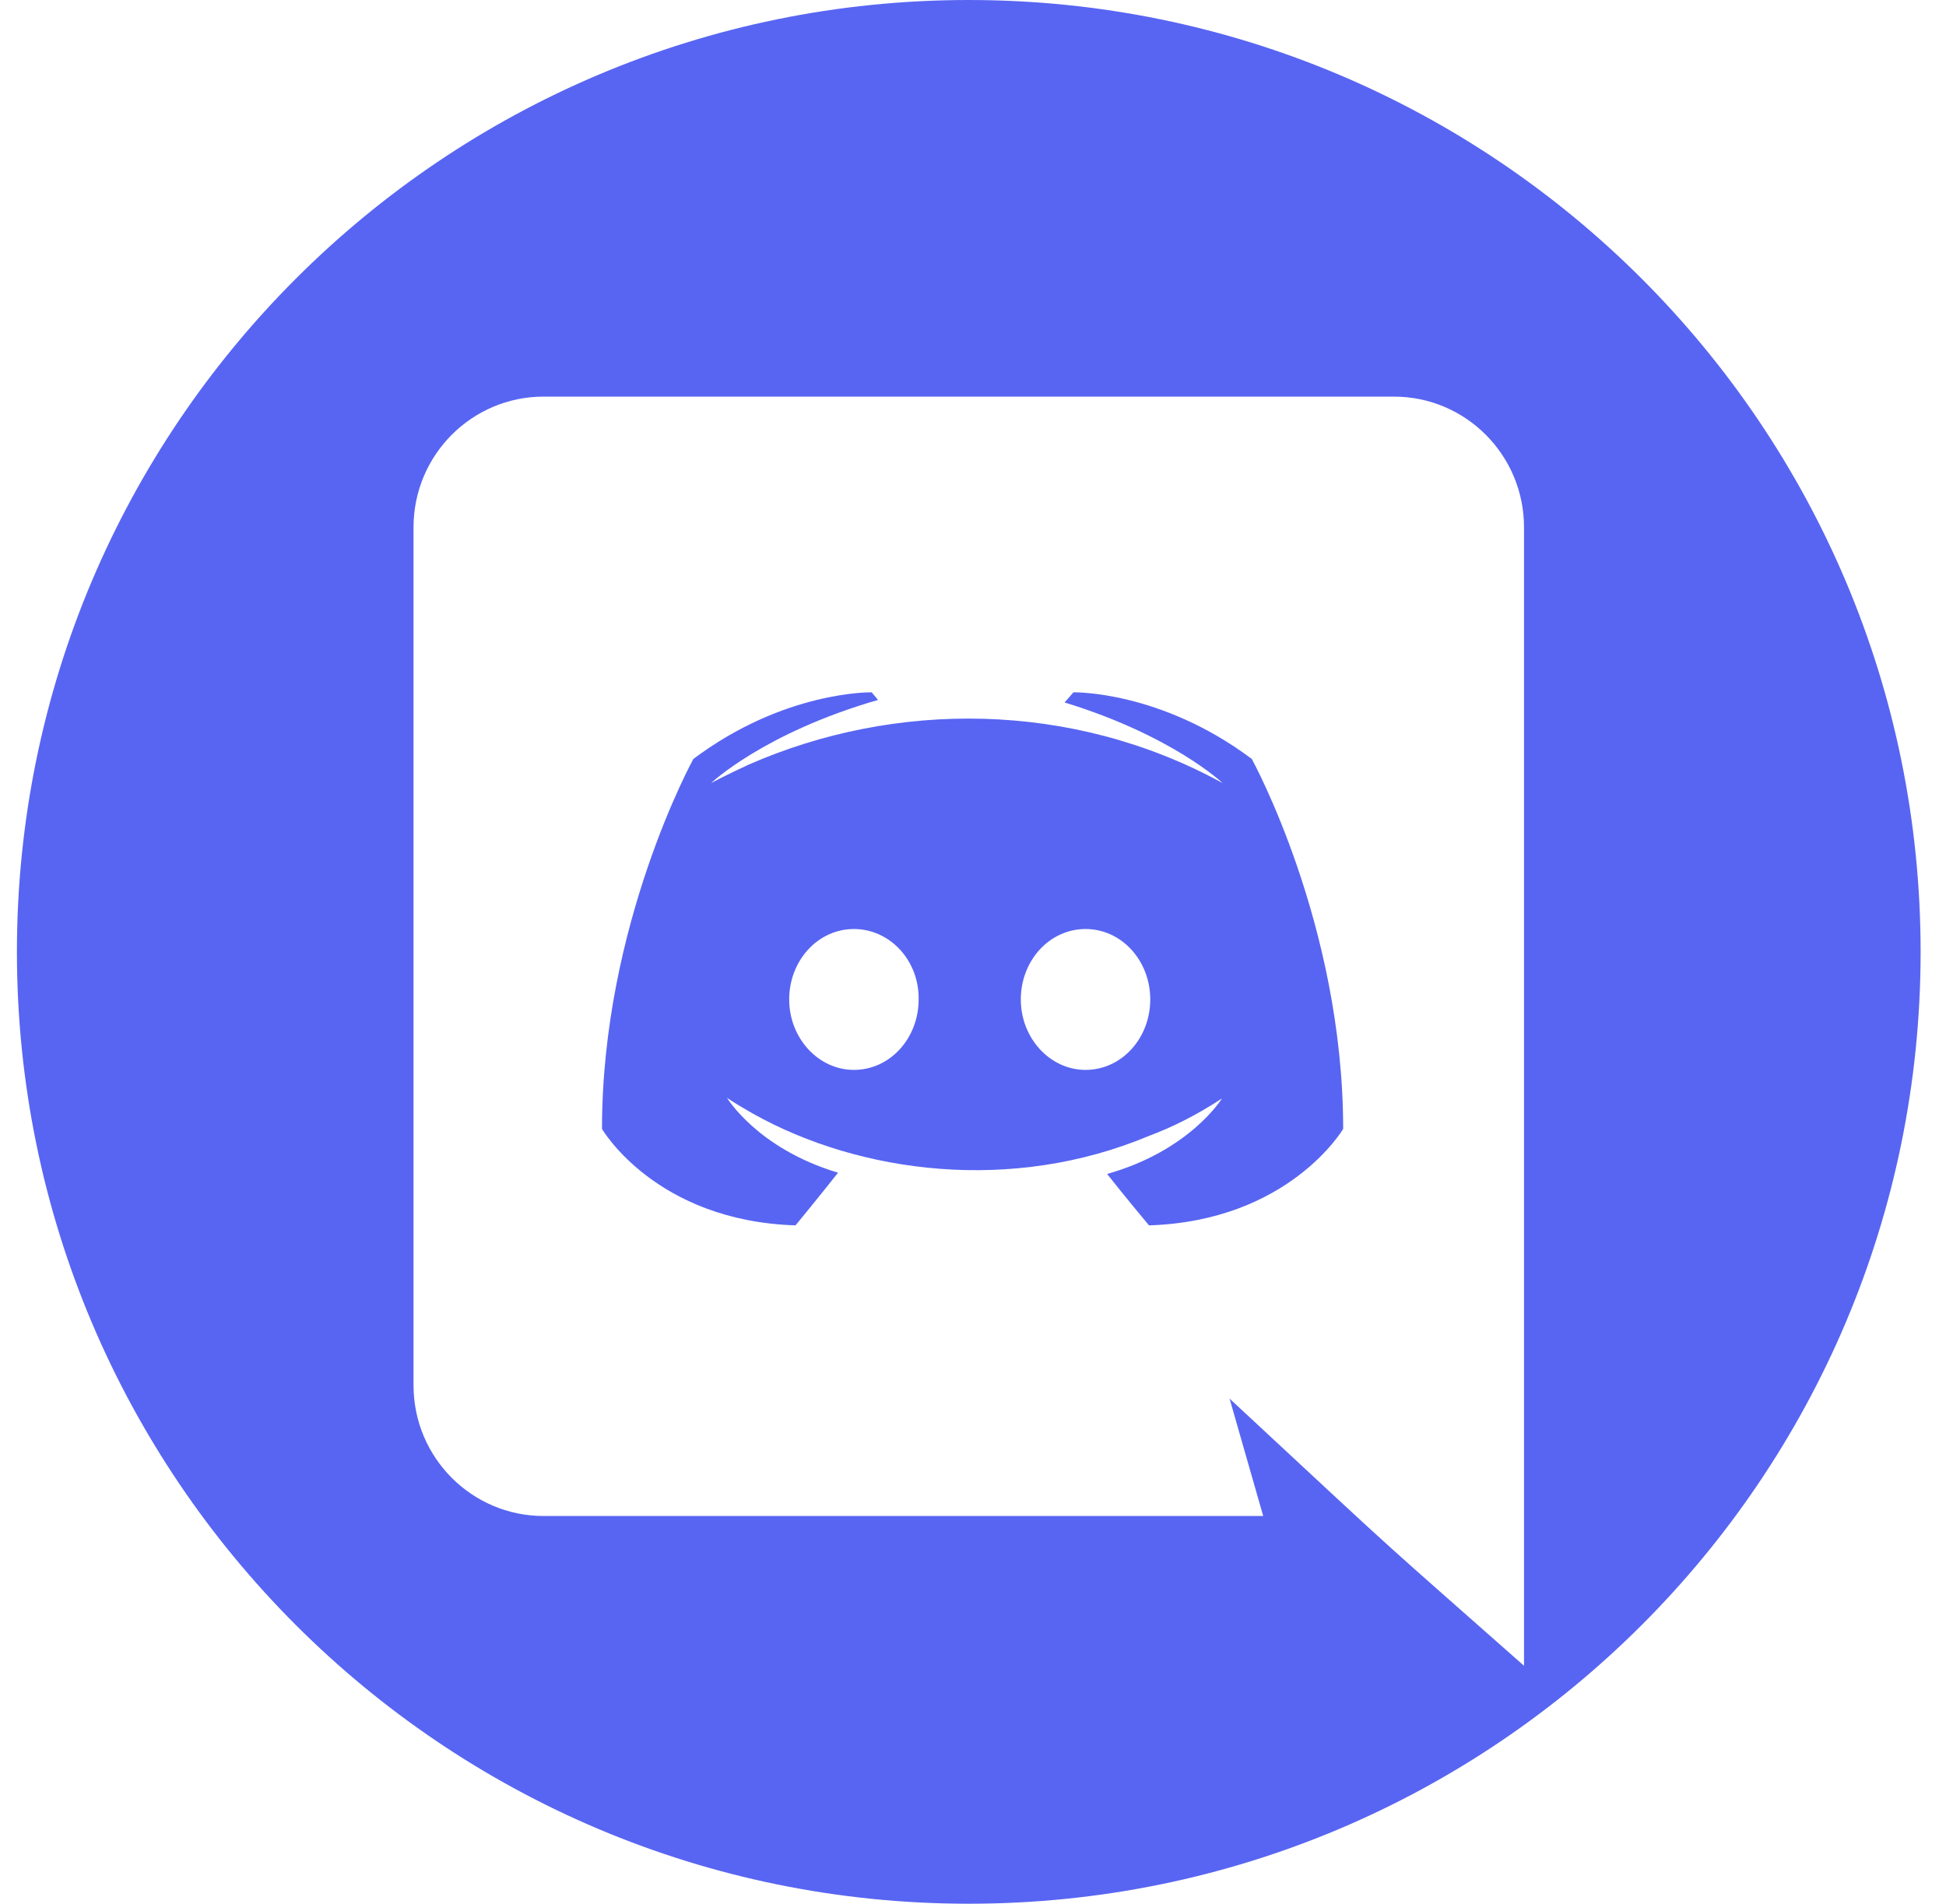<svg xmlns="http://www.w3.org/2000/svg" width="46" height="45" fill="none" viewBox="0 0 46 45"><path fill="#5865F2" fill-rule="evenodd" d="M22.9 45C35.326 45 45.4 34.926 45.4 22.5C45.4 10.074 35.326 0 22.9 0C10.474 0 0.4 10.074 0.4 22.5C0.4 34.926 10.474 45 22.9 45ZM25.66 25.29C26.515 25.29 27.19 24.54 27.19 23.625C27.19 22.71 26.515 21.96 25.66 21.96C24.805 21.96 24.13 22.71 24.13 23.625C24.13 24.54 24.82 25.29 25.66 25.29ZM18.655 23.625C18.655 22.71 19.33 21.96 20.185 21.96C21.04 21.96 21.73 22.71 21.715 23.625C21.715 24.54 21.04 25.29 20.185 25.29C19.345 25.29 18.655 24.54 18.655 23.625ZM36.025 39.375V12.465C36.025 10.755 34.645 9.375 32.95 9.375H12.85C11.155 9.375 9.775 10.755 9.775 12.465V32.745C9.775 34.455 11.155 35.835 12.85 35.835H29.86L29.065 33.06C31.406 35.236 32.154 35.937 32.917 36.624C33.584 37.226 34.261 37.816 36.025 39.375ZM29.59 17.94C29.59 17.94 31.75 21.855 31.75 26.685C31.75 26.685 30.475 28.86 27.16 28.965C27.16 28.965 26.62 28.32 26.17 27.75C28.135 27.195 28.885 25.965 28.885 25.965C28.27 26.37 27.685 26.655 27.16 26.85C23.928 28.207 20.332 27.743 17.8 26.325C17.793 26.32 17.766 26.305 17.726 26.282C17.602 26.21 17.352 26.067 17.185 25.95C17.185 25.95 17.905 27.15 19.81 27.72C19.36 28.29 18.805 28.965 18.805 28.965C15.49 28.86 14.23 26.685 14.23 26.685C14.23 21.855 16.39 17.94 16.39 17.94C18.55 16.32 20.605 16.365 20.605 16.365L20.755 16.545C18.055 17.325 16.81 18.51 16.81 18.51C16.81 18.51 17.14 18.33 17.695 18.075C21.151 16.557 25.337 16.557 28.9 18.51C28.9 18.51 27.715 17.385 25.165 16.605L25.375 16.365C25.375 16.365 27.43 16.32 29.59 17.94Z" clip-rule="evenodd"/></svg>
